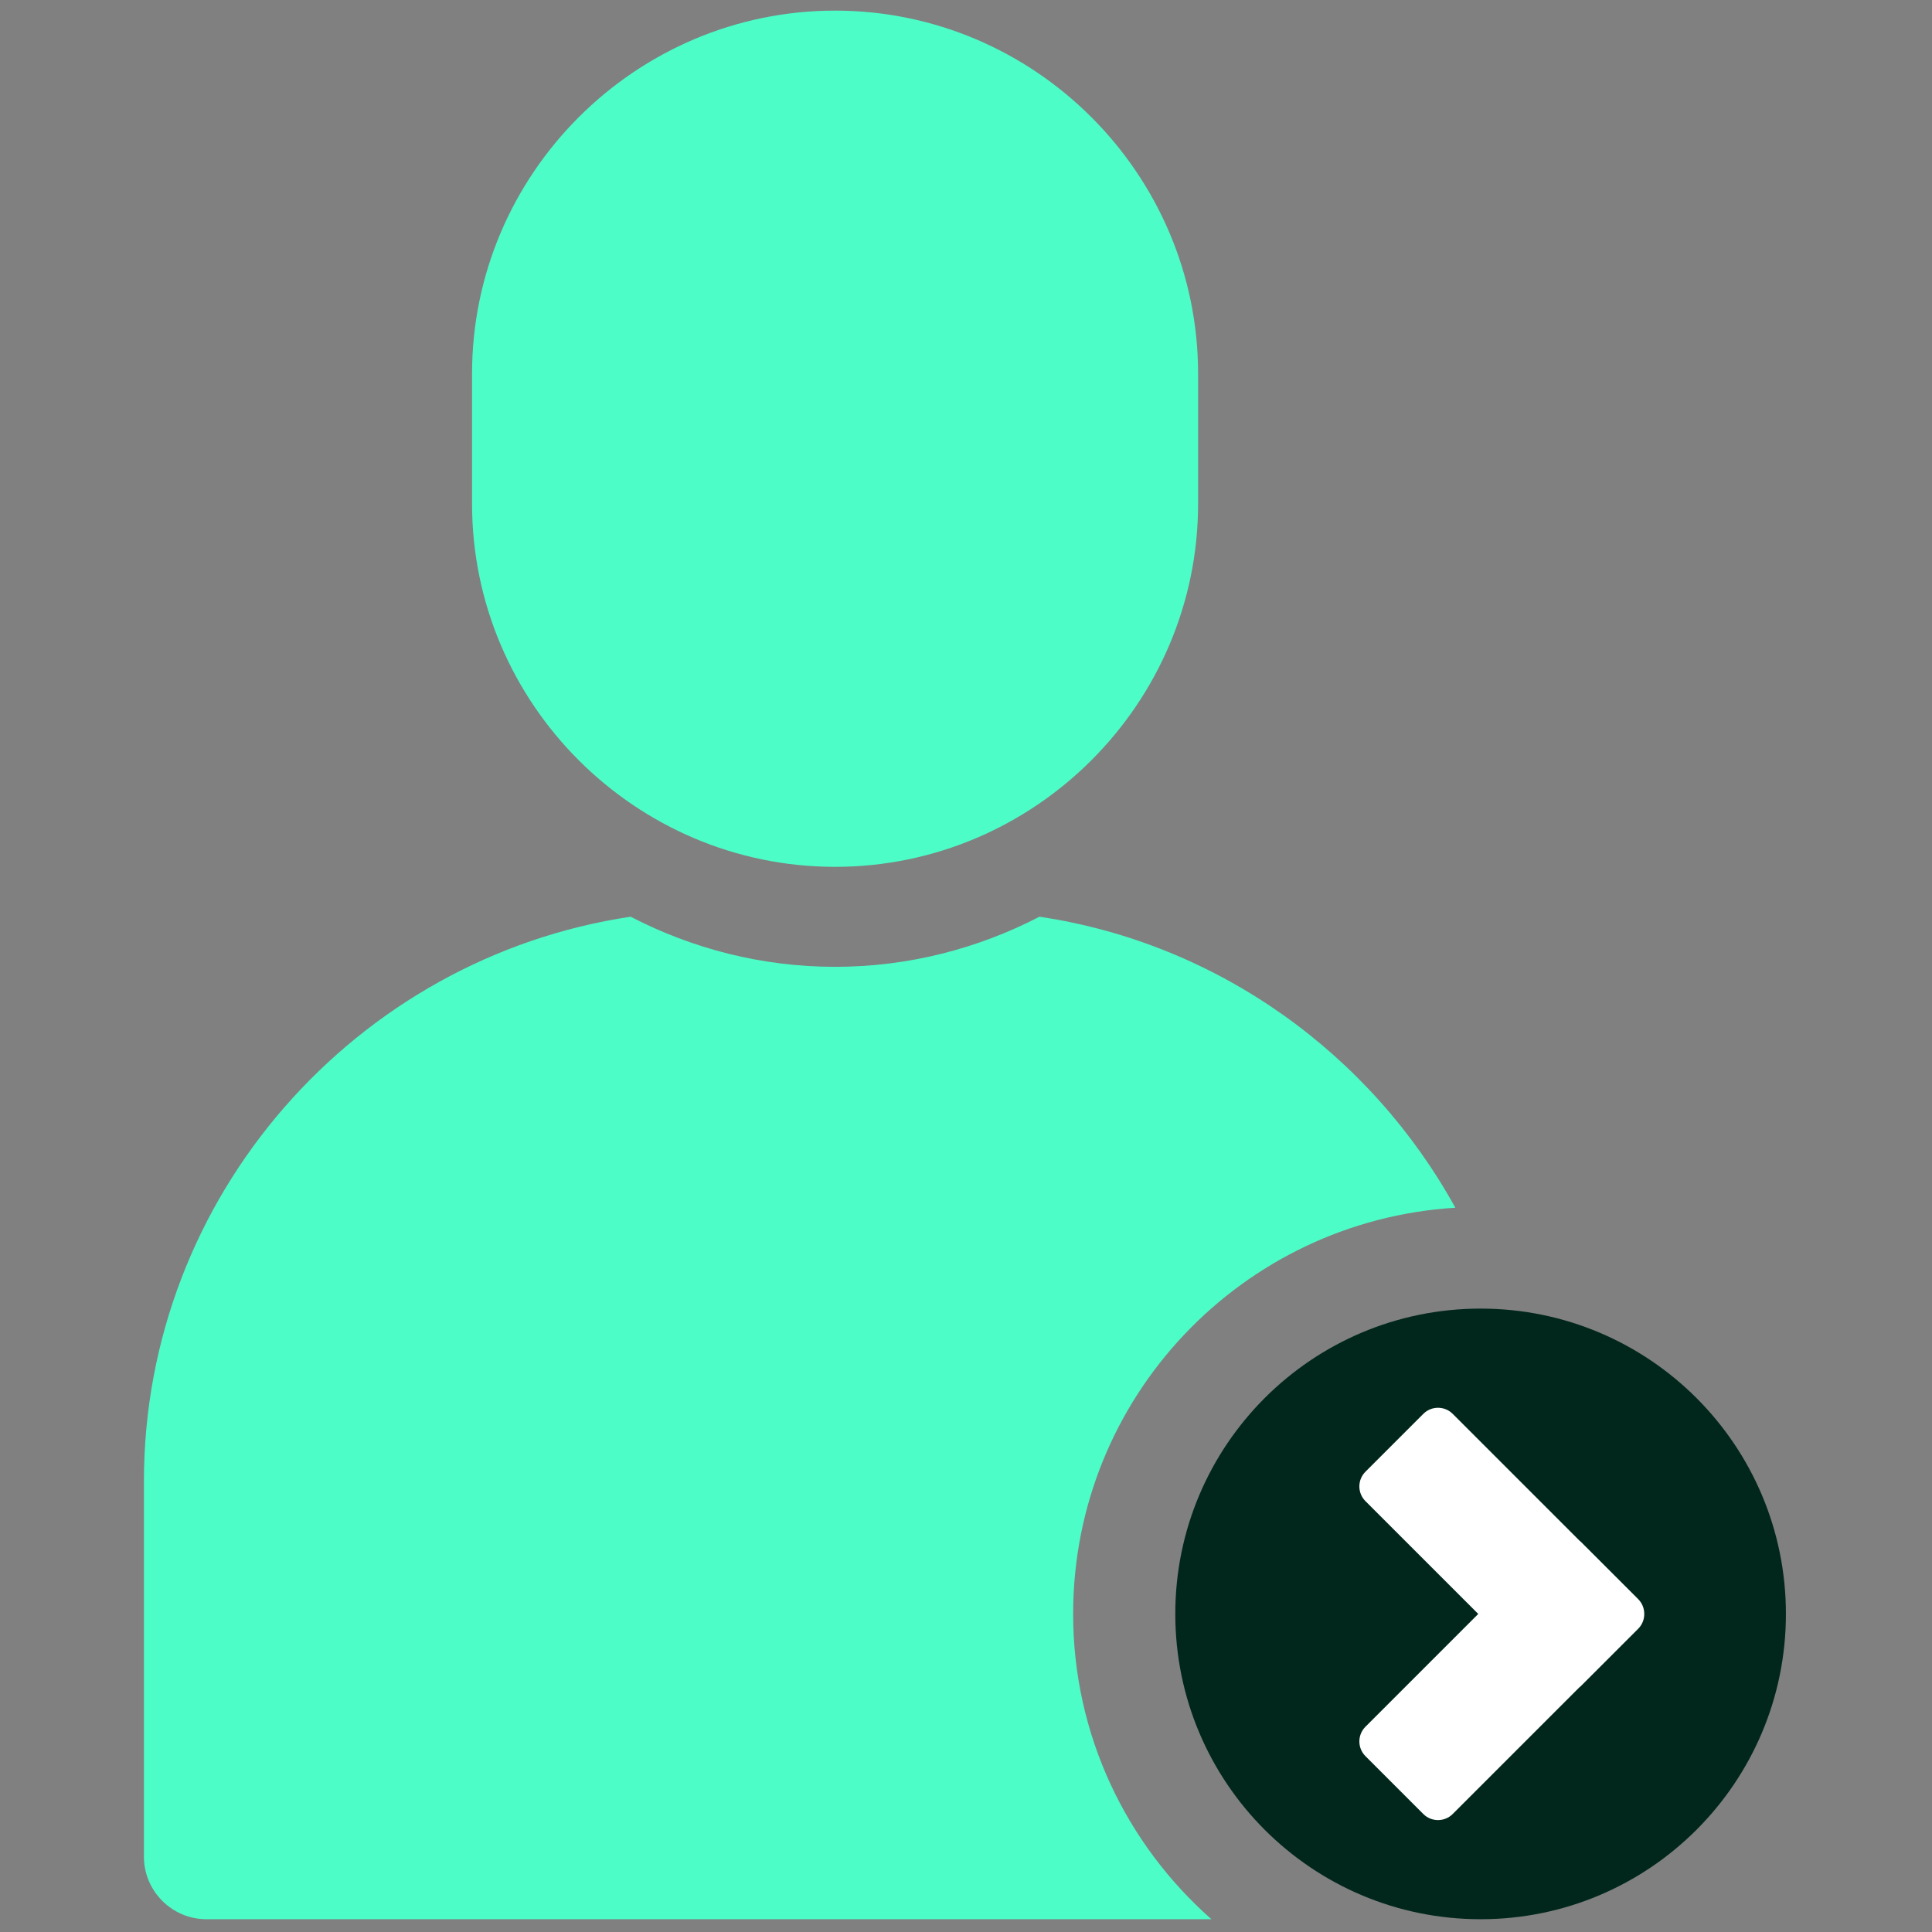 <svg xmlns="http://www.w3.org/2000/svg" xmlns:xlink="http://www.w3.org/1999/xlink" version="1.1" width="256" height="256" viewBox="0 0 256 256" xml:space="preserve">

<rect x="0" y="0" width="256" height="256" fill="#808080" stroke="none"/>

<defs>
</defs>
<g style="stroke: none; stroke-width: 0; stroke-dasharray: none; stroke-linecap: butt; stroke-linejoin: miter; stroke-miterlimit: 10; fill: none; fill-rule: nonzero; opacity: 1;" transform="translate(1.407 1.407) scale(2.81 2.81)" >
	<circle cx="69.253" cy="75.333" r="10.973" style="stroke: none; stroke-width: 1; stroke-dasharray: none; stroke-linecap: butt; stroke-linejoin: miter; stroke-miterlimit: 10; fill: rgb(255,255,255); fill-rule: nonzero; opacity: 1;" transform="  matrix(1 0 0 1 0 0) "/>
	<path d="M 38.877 40.375 L 38.877 40.375 c -9.415 0 -17.118 -7.703 -17.118 -17.118 v -6.139 C 21.759 7.703 29.462 0 38.877 0 h 0 c 9.415 0 17.118 7.703 17.118 17.118 v 6.139 C 55.995 32.672 48.292 40.375 38.877 40.375 z" style="stroke: none; stroke-width: 1; stroke-dasharray: none; stroke-linecap: butt; stroke-linejoin: miter; stroke-miterlimit: 10; fill: rgb(76,253,199); fill-rule: nonzero; opacity: 1;" transform=" matrix(1 0 0 1 0 0) " stroke-linecap="round" />
	<path d="M 50.103 75.603 c 0 -10.209 7.969 -18.535 18.022 -19.154 c -3.98 -7.222 -11.159 -12.461 -19.609 -13.722 c -2.896 1.499 -6.169 2.363 -9.639 2.363 c -3.47 0 -6.743 -0.863 -9.639 -2.363 C 16.296 44.659 6.286 55.889 6.286 69.347 v 17.707 C 6.286 88.674 7.612 90 9.232 90 h 47.391 C 52.633 86.479 50.103 81.342 50.103 75.603 z" style="stroke: none; stroke-width: 1; stroke-dasharray: none; stroke-linecap: butt; stroke-linejoin: miter; stroke-miterlimit: 10; fill: rgb(76,253,199); fill-rule: nonzero; opacity: 1;" transform=" matrix(1 0 0 1 0 0) " stroke-linecap="round" />
	<path d="M 69.317 61.206 c -7.951 0 -14.397 6.446 -14.397 14.397 C 54.92 83.554 61.366 90 69.317 90 c 7.951 0 14.397 -6.446 14.397 -14.397 C 83.714 67.652 77.268 61.206 69.317 61.206 z M 76.748 76.303 l -2.726 2.726 C 74.012 79.038 74 79.041 73.99 79.05 l -5.987 5.987 c -0.384 0.384 -1.006 0.384 -1.389 0 l -2.726 -2.726 c -0.384 -0.384 -0.384 -1.006 0 -1.389 l 5.318 -5.318 l -5.318 -5.318 c -0.384 -0.384 -0.384 -1.006 0 -1.389 l 2.726 -2.726 c 0.384 -0.384 1.006 -0.384 1.389 0 l 5.987 5.987 c 0.01 0.009 0.022 0.012 0.031 0.021 l 2.726 2.726 c 0.193 0.193 0.288 0.447 0.287 0.7 C 77.036 75.856 76.941 76.11 76.748 76.303 z" style="stroke: none; stroke-width: 1; stroke-dasharray: none; stroke-linecap: butt; stroke-linejoin: miter; stroke-miterlimit: 10; fill: rgb(1,39,28); fill-rule: nonzero; opacity: 1;" transform=" matrix(1 0 0 1 0 0) " stroke-linecap="round" />
</g>
</svg>